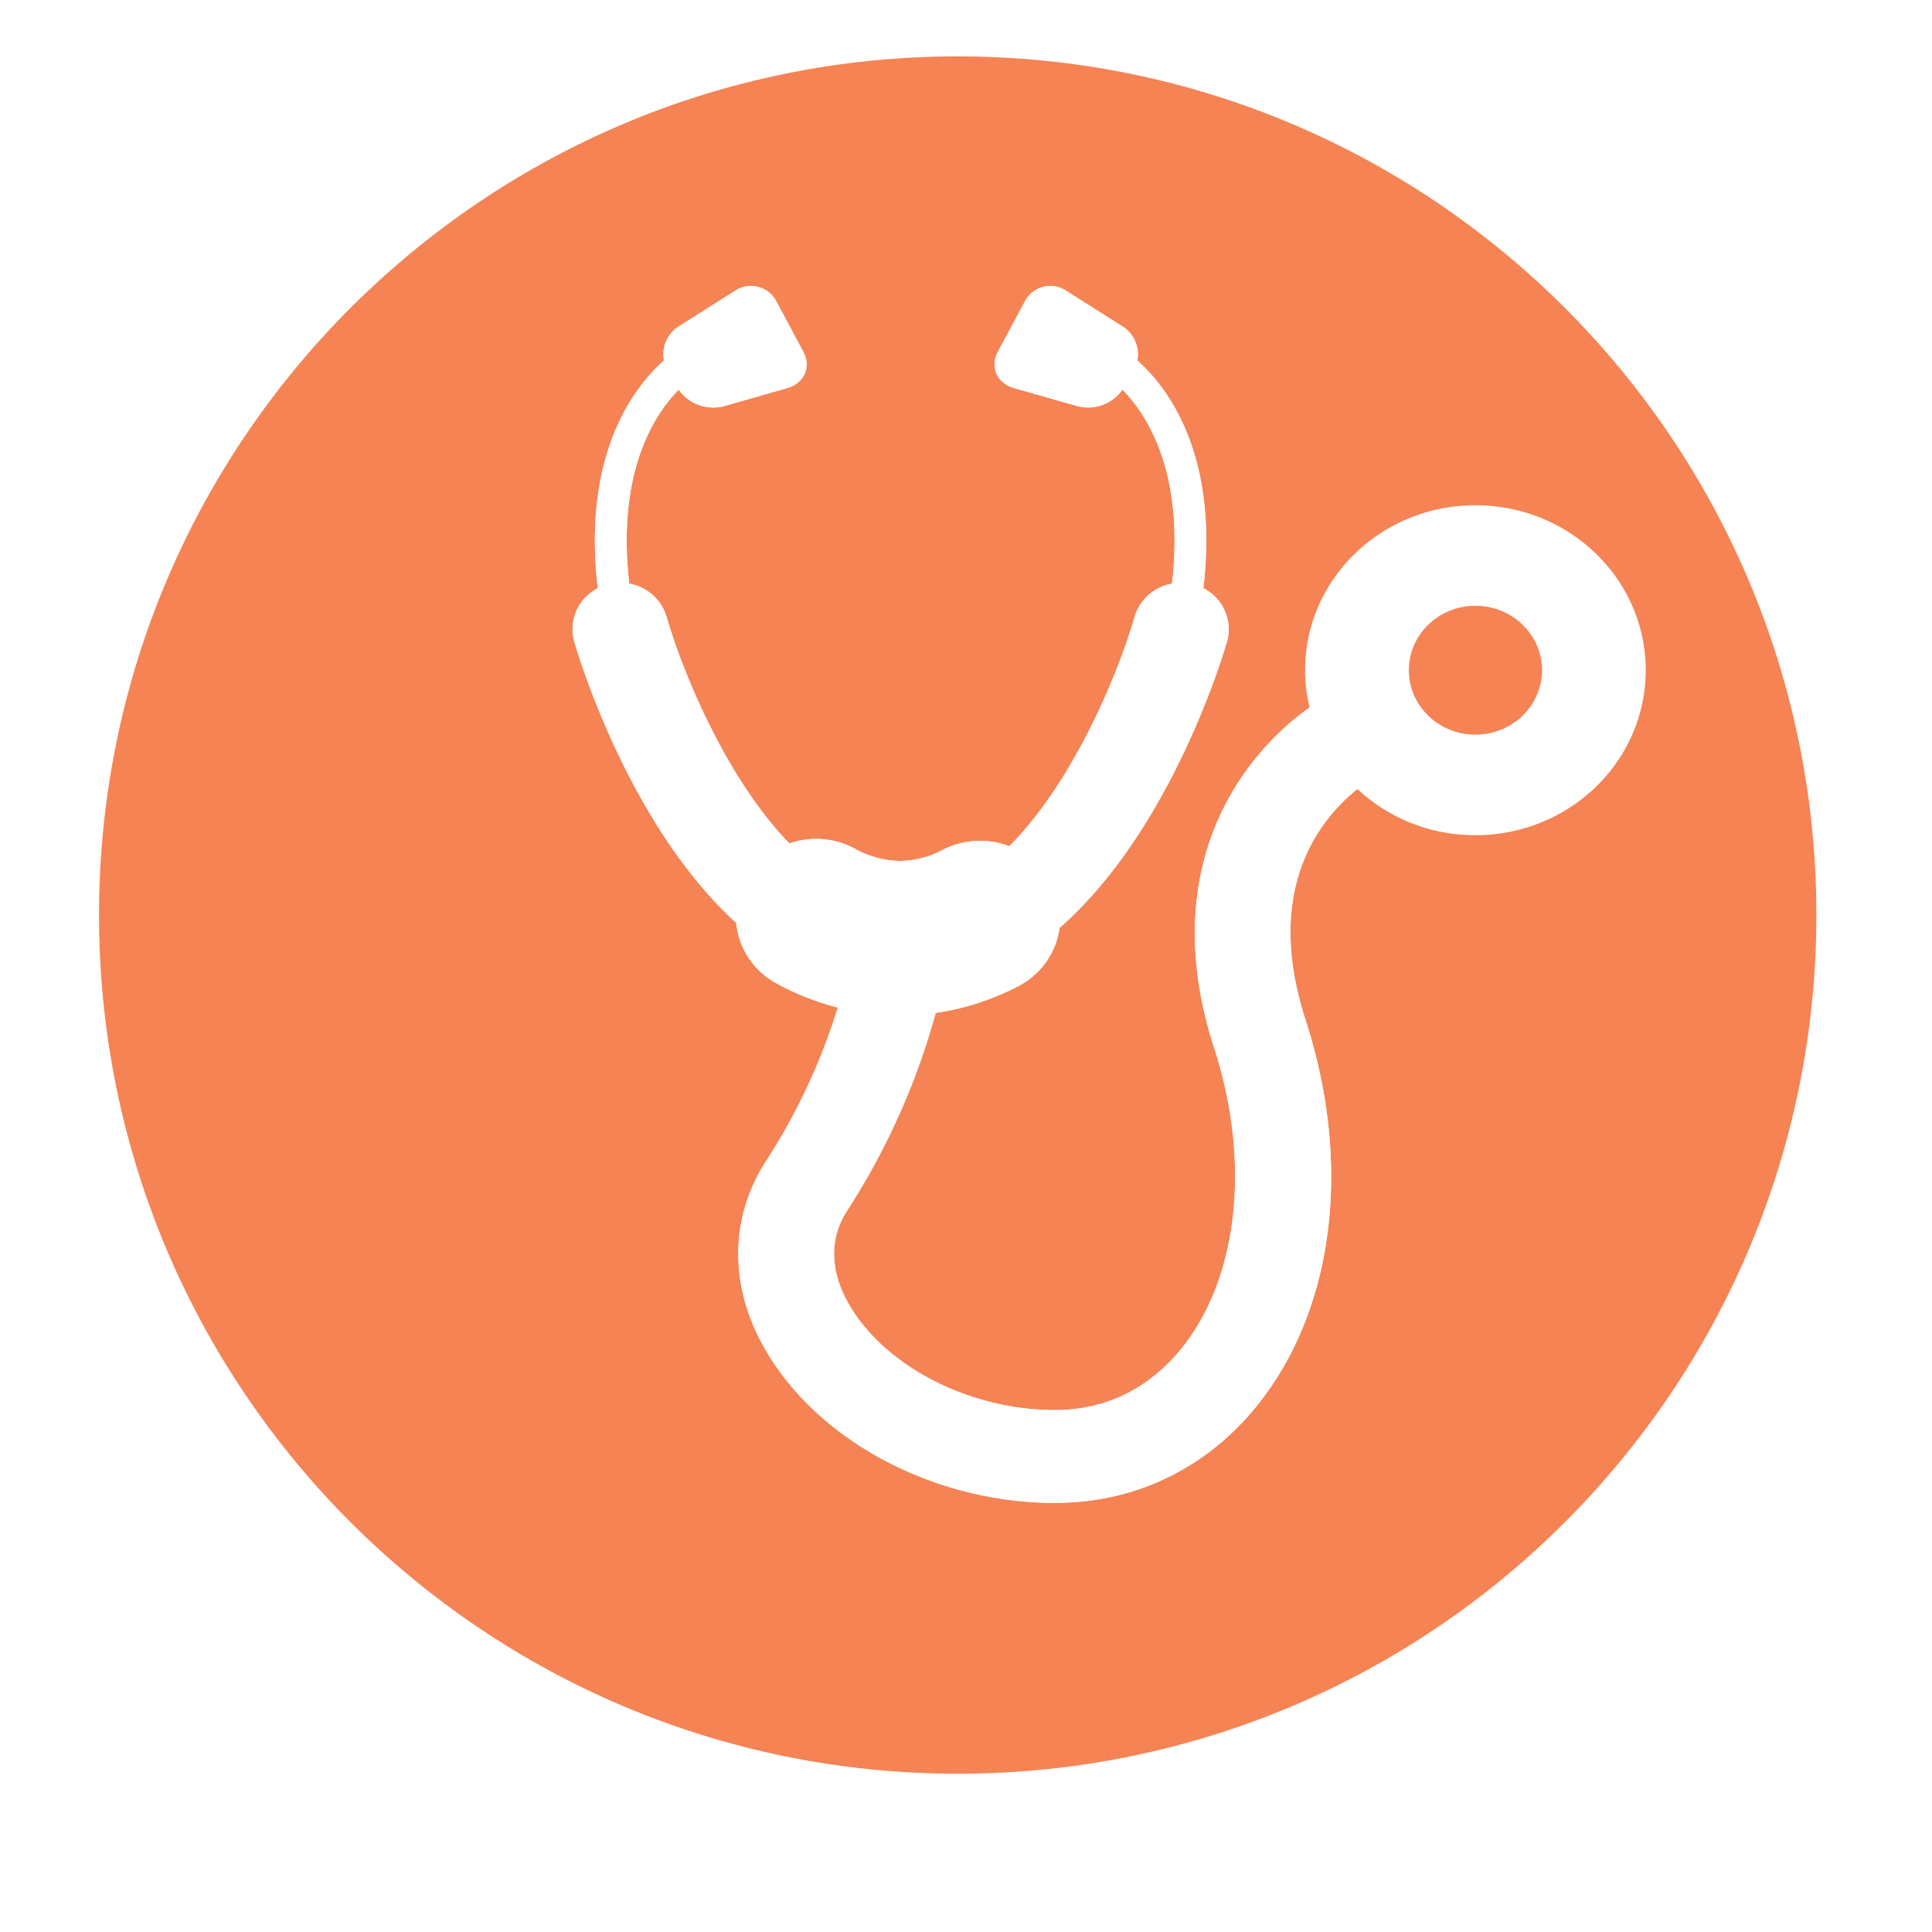 <svg xmlns="http://www.w3.org/2000/svg" width="27" height="27">
    <defs>
        <filter id="a" width="27" height="27" x="0" y="0" filterUnits="userSpaceOnUse">
            <feOffset dx="-.616" dy=".788" in="SourceAlpha"/>
            <feGaussianBlur result="blurOut" stdDeviation="1.414"/>
            <feFlood flood-color="#000" result="floodOut"/>
            <feComposite in="floodOut" in2="blurOut" operator="atop"/>
            <feComponentTransfer>
                <feFuncA slope=".12" type="linear"/>
            </feComponentTransfer>
            <feMerge>
                <feMergeNode/>
                <feMergeNode in="SourceGraphic"/>
            </feMerge>
        </filter>
    </defs>
    <path fill="#F58354" fill-rule="evenodd" d="M14 0c6.628 0 12 5.373 12 12s-5.372 12-12 12C7.373 24 2 18.627 2 12S7.373 0 14 0z" filter="url(#a)"/>
    <path fill="#FFF" fill-rule="evenodd" d="M10.289 12.898c.033.343.232.666.566.847.276.151.562.261.854.336a8.64 8.64 0 0 1-1.004 2.147c-.511.792-.517 1.747-.016 2.621.738 1.288 2.366 2.154 4.054 2.154 1.158 0 2.188-.517 2.899-1.455 1.017-1.342 1.242-3.322.603-5.295-.593-1.83.2-2.807.725-3.226a2.408 2.408 0 0 0 1.649.645c1.315 0 2.38-1.032 2.38-2.306 0-1.273-1.065-2.305-2.38-2.305-1.314 0-2.38 1.032-2.38 2.305 0 .18.023.354.063.521-.991.702-2.135 2.283-1.335 4.754.505 1.558.351 3.144-.404 4.139-.321.423-.897.926-1.821.926-1.196 0-2.382-.611-2.882-1.485-.185-.323-.338-.812-.019-1.306a9.91 9.91 0 0 0 1.235-2.759 3.654 3.654 0 0 0 1.153-.373c.33-.172.533-.481.579-.816 1.571-1.377 2.298-3.858 2.34-4.003a.642.642 0 0 0-.331-.744c.218-1.862-.494-2.801-.923-3.183a.461.461 0 0 0-.204-.473l-.789-.5a.4.4 0 0 0-.578.148l-.377.704c-.113.212-.013.439.224.507l.892.254a.59.59 0 0 0 .625-.232c.356.363.868 1.171.692 2.712a.662.662 0 0 0-.522.461c-.214.746-.833 2.285-1.752 3.208a1.146 1.146 0 0 0-.928.05 1.292 1.292 0 0 1-.58.155h-.04a1.323 1.323 0 0 1-.611-.171 1.14 1.14 0 0 0-.915-.073c-.899-.927-1.505-2.433-1.716-3.169a.662.662 0 0 0-.521-.461c-.176-1.541.335-2.349.691-2.711a.593.593 0 0 0 .626.232l.892-.255c.236-.068.337-.295.223-.507l-.376-.704a.401.401 0 0 0-.578-.148l-.79.5a.461.461 0 0 0-.203.473c-.429.383-1.142 1.321-.925 3.184a.64.64 0 0 0-.329.743c.041.143.744 2.545 2.264 3.934zm10.33-4.432c.514 0 .931.403.931.9 0 .498-.417.901-.931.901-.513 0-.93-.403-.93-.901 0-.497.417-.9.93-.9z"/>
    <path fill="#FFF" fill-rule="evenodd" d="M18.302 9.887c-.991.702-2.135 2.283-1.335 4.754.505 1.558.351 3.144-.404 4.139-.321.423-.897.926-1.821.926-1.196 0-2.382-.611-2.882-1.485-.185-.323-.338-.812-.019-1.306a9.91 9.91 0 0 0 1.235-2.759 3.654 3.654 0 0 0 1.153-.373c.33-.172.533-.481.579-.816 1.571-1.377 2.298-3.858 2.34-4.003a.642.642 0 0 0-.331-.744c.218-1.862-.494-2.801-.923-3.183a.461.461 0 0 0-.204-.473l-.789-.5a.4.4 0 0 0-.578.148l-.377.704c-.113.212-.013.439.224.507l.892.254a.59.59 0 0 0 .625-.232c.356.363.868 1.171.692 2.712a.662.662 0 0 0-.522.461c-.214.746-.833 2.285-1.752 3.208a1.146 1.146 0 0 0-.928.05 1.292 1.292 0 0 1-.58.155h-.04a1.323 1.323 0 0 1-.611-.171 1.14 1.14 0 0 0-.915-.073c-.899-.927-1.505-2.433-1.716-3.169a.662.662 0 0 0-.521-.461c-.176-1.541.335-2.349.691-2.711a.593.593 0 0 0 .626.232l.892-.255c.236-.068.337-.295.223-.507l-.376-.704a.401.401 0 0 0-.578-.148l-.79.5a.461.461 0 0 0-.203.473c-.429.383-1.142 1.321-.925 3.184a.64.64 0 0 0-.329.743c.041.143.744 2.545 2.264 3.934.033.343.232.666.566.847.276.151.562.261.854.336a8.64 8.64 0 0 1-1.004 2.147c-.511.792-.517 1.747-.016 2.621.738 1.288 2.366 2.154 4.054 2.154 1.158 0 2.188-.517 2.899-1.455 1.017-1.342 1.242-3.322.603-5.295-.593-1.83.2-2.807.725-3.226"/>
</svg>
